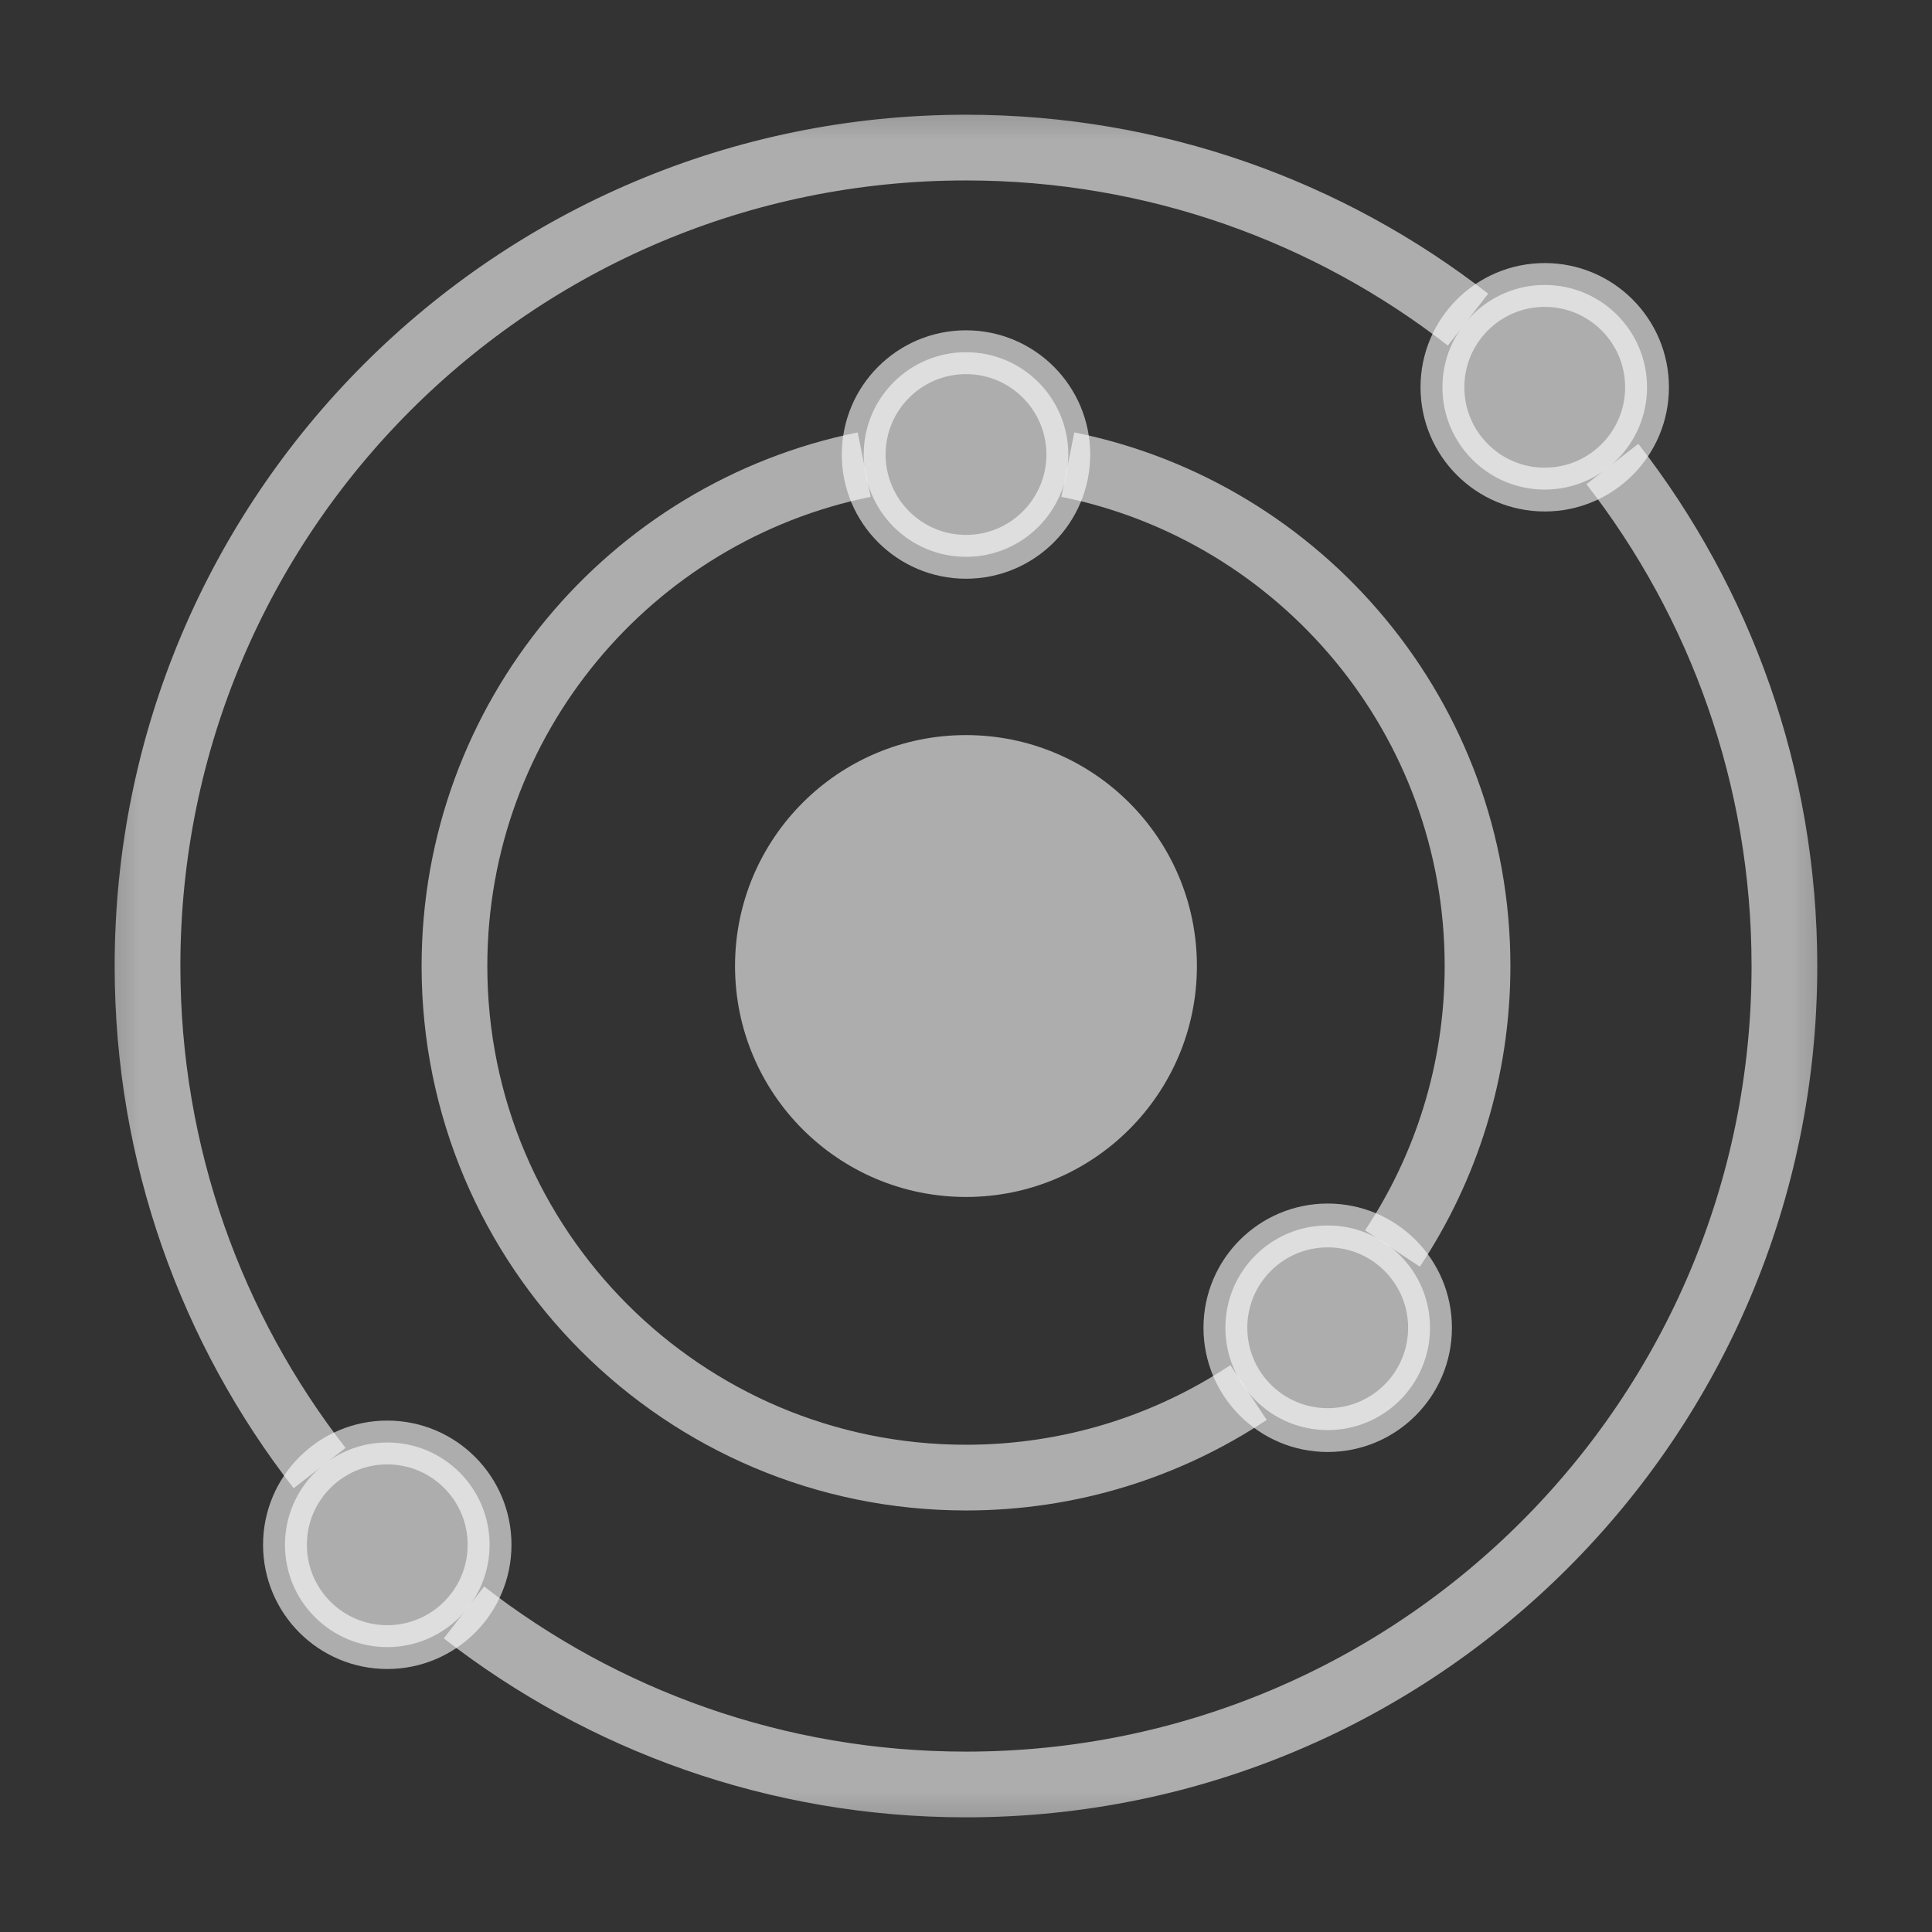 <svg width="62" height="62" viewBox="0 0 62 62" fill="none" xmlns="http://www.w3.org/2000/svg">
<rect x="0" y="0" width="62" height="62" fill="#333333" stroke="none"/>
<mask id="mask0_721_21920" style="mask-type:luminance" maskUnits="userSpaceOnUse" x="3" y="3" width="56" height="56">
<path d="M58.9 3.102H3.1V58.901H58.9V3.102Z" fill="white"/>
<path d="M38.412 31.001C38.412 35.094 35.094 38.412 31.001 38.412C26.908 38.412 23.59 35.094 23.59 31.001C23.59 26.908 26.908 23.59 31.001 23.59C35.094 23.59 38.412 26.908 38.412 31.001Z" fill="white"/>
<path d="M49.572 15.713C47.759 15.713 46.289 14.243 46.289 12.43C46.289 10.617 47.759 9.147 49.572 9.147C51.386 9.147 52.855 10.617 52.855 12.43C52.855 14.243 51.386 15.713 49.572 15.713Z" fill="white"/>
<path d="M12.428 52.857C10.614 52.857 9.145 51.388 9.145 49.574C9.145 47.761 10.614 46.291 12.428 46.291C14.241 46.291 15.711 47.761 15.711 49.574C15.711 51.388 14.241 52.857 12.428 52.857Z" fill="white"/>
<path d="M34.283 14.586C34.283 16.399 32.813 17.869 31 17.869C29.187 17.869 27.717 16.399 27.717 14.586C27.717 12.773 29.187 11.303 31 11.303C32.813 11.303 34.283 12.773 34.283 14.586Z" fill="white"/>
<path d="M45.891 42.609C45.891 44.423 44.421 45.893 42.607 45.893C40.794 45.893 39.324 44.423 39.324 42.609C39.324 40.796 40.794 39.326 42.607 39.326C44.421 39.326 45.891 40.796 45.891 42.609Z" fill="white"/>
</mask>
<g mask="url(#mask0_721_21920)">
<mask id="mask1_721_21920" style="mask-type:luminance" maskUnits="userSpaceOnUse" x="3" y="3" width="56" height="56">
<path d="M3.1 3.1H58.9V58.9H3.1V3.1Z" fill="white"/>
</mask>
<g mask="url(#mask1_721_21920)">
<path d="M14.889 51.745C19.337 55.204 24.927 57.266 30.999 57.266C45.505 57.266 57.264 45.506 57.264 31.001C57.264 24.929 55.202 19.339 51.743 14.89" stroke="white" stroke-opacity="0.6" stroke-width="2.109" stroke-miterlimit="10"/>
<path d="M47.11 10.257C42.662 6.797 37.072 4.736 30.999 4.736C16.494 4.736 4.734 16.495 4.734 31C4.734 37.073 6.796 42.663 10.256 47.111" stroke="white" stroke-opacity="0.6" stroke-width="2.109" stroke-miterlimit="10"/>
<path d="M38.41 31.001C38.41 35.094 35.092 38.412 30.999 38.412C26.906 38.412 23.588 35.094 23.588 31.001C23.588 26.908 26.906 23.59 30.999 23.59C35.092 23.59 38.41 26.908 38.41 31.001Z" fill="white" fill-opacity="0.6"/>
<path d="M49.572 15.711C47.759 15.711 46.289 14.241 46.289 12.428C46.289 10.614 47.759 9.145 49.572 9.145C51.386 9.145 52.855 10.614 52.855 12.428C52.855 14.241 51.386 15.711 49.572 15.711Z" fill="white" fill-opacity="0.6"/>
<path d="M12.428 52.857C10.614 52.857 9.145 51.388 9.145 49.574C9.145 47.761 10.614 46.291 12.428 46.291C14.241 46.291 15.711 47.761 15.711 49.574C15.711 51.388 14.241 52.857 12.428 52.857Z" fill="white" fill-opacity="0.6"/>
<path d="M34.283 14.586C34.283 16.399 32.813 17.869 31 17.869C29.187 17.869 27.717 16.399 27.717 14.586C27.717 12.773 29.187 11.303 31 11.303C32.813 11.303 34.283 12.773 34.283 14.586Z" fill="white" fill-opacity="0.6"/>
<path d="M45.891 42.609C45.891 44.423 44.421 45.893 42.607 45.893C40.794 45.893 39.324 44.423 39.324 42.609C39.324 40.796 40.794 39.326 42.607 39.326C44.421 39.326 45.891 40.796 45.891 42.609Z" fill="white" fill-opacity="0.6"/>
<path d="M49.572 15.711C47.759 15.711 46.289 14.241 46.289 12.428C46.289 10.614 47.759 9.145 49.572 9.145C51.386 9.145 52.855 10.614 52.855 12.428C52.855 14.241 51.386 15.711 49.572 15.711Z" stroke="white" stroke-opacity="0.6" stroke-width="1.406" stroke-miterlimit="10"/>
<path d="M12.428 52.857C10.614 52.857 9.145 51.388 9.145 49.574C9.145 47.761 10.614 46.291 12.428 46.291C14.241 46.291 15.711 47.761 15.711 49.574C15.711 51.388 14.241 52.857 12.428 52.857Z" stroke="white" stroke-opacity="0.6" stroke-width="1.406" stroke-miterlimit="10"/>
<path d="M34.283 14.586C34.283 16.399 32.813 17.869 31 17.869C29.187 17.869 27.717 16.399 27.717 14.586C27.717 12.773 29.187 11.303 31 11.303C32.813 11.303 34.283 12.773 34.283 14.586Z" stroke="white" stroke-opacity="0.6" stroke-width="1.406" stroke-miterlimit="10"/>
<path d="M27.733 14.911C20.232 16.426 14.584 23.054 14.584 31.002C14.584 40.068 21.934 47.418 31 47.418C34.352 47.418 37.468 46.413 40.067 44.688" stroke="white" stroke-opacity="0.6" stroke-width="2.109" stroke-miterlimit="10"/>
<path d="M44.686 40.066C46.411 37.468 47.416 34.352 47.416 31C47.416 23.052 41.769 16.424 34.268 14.91" stroke="white" stroke-opacity="0.6" stroke-width="2.109" stroke-miterlimit="10"/>
<path d="M45.891 42.609C45.891 44.423 44.421 45.893 42.607 45.893C40.794 45.893 39.324 44.423 39.324 42.609C39.324 40.796 40.794 39.326 42.607 39.326C44.421 39.326 45.891 40.796 45.891 42.609Z" stroke="white" stroke-opacity="0.6" stroke-width="1.406" stroke-miterlimit="10"/>
</g>
</g>
</svg>
